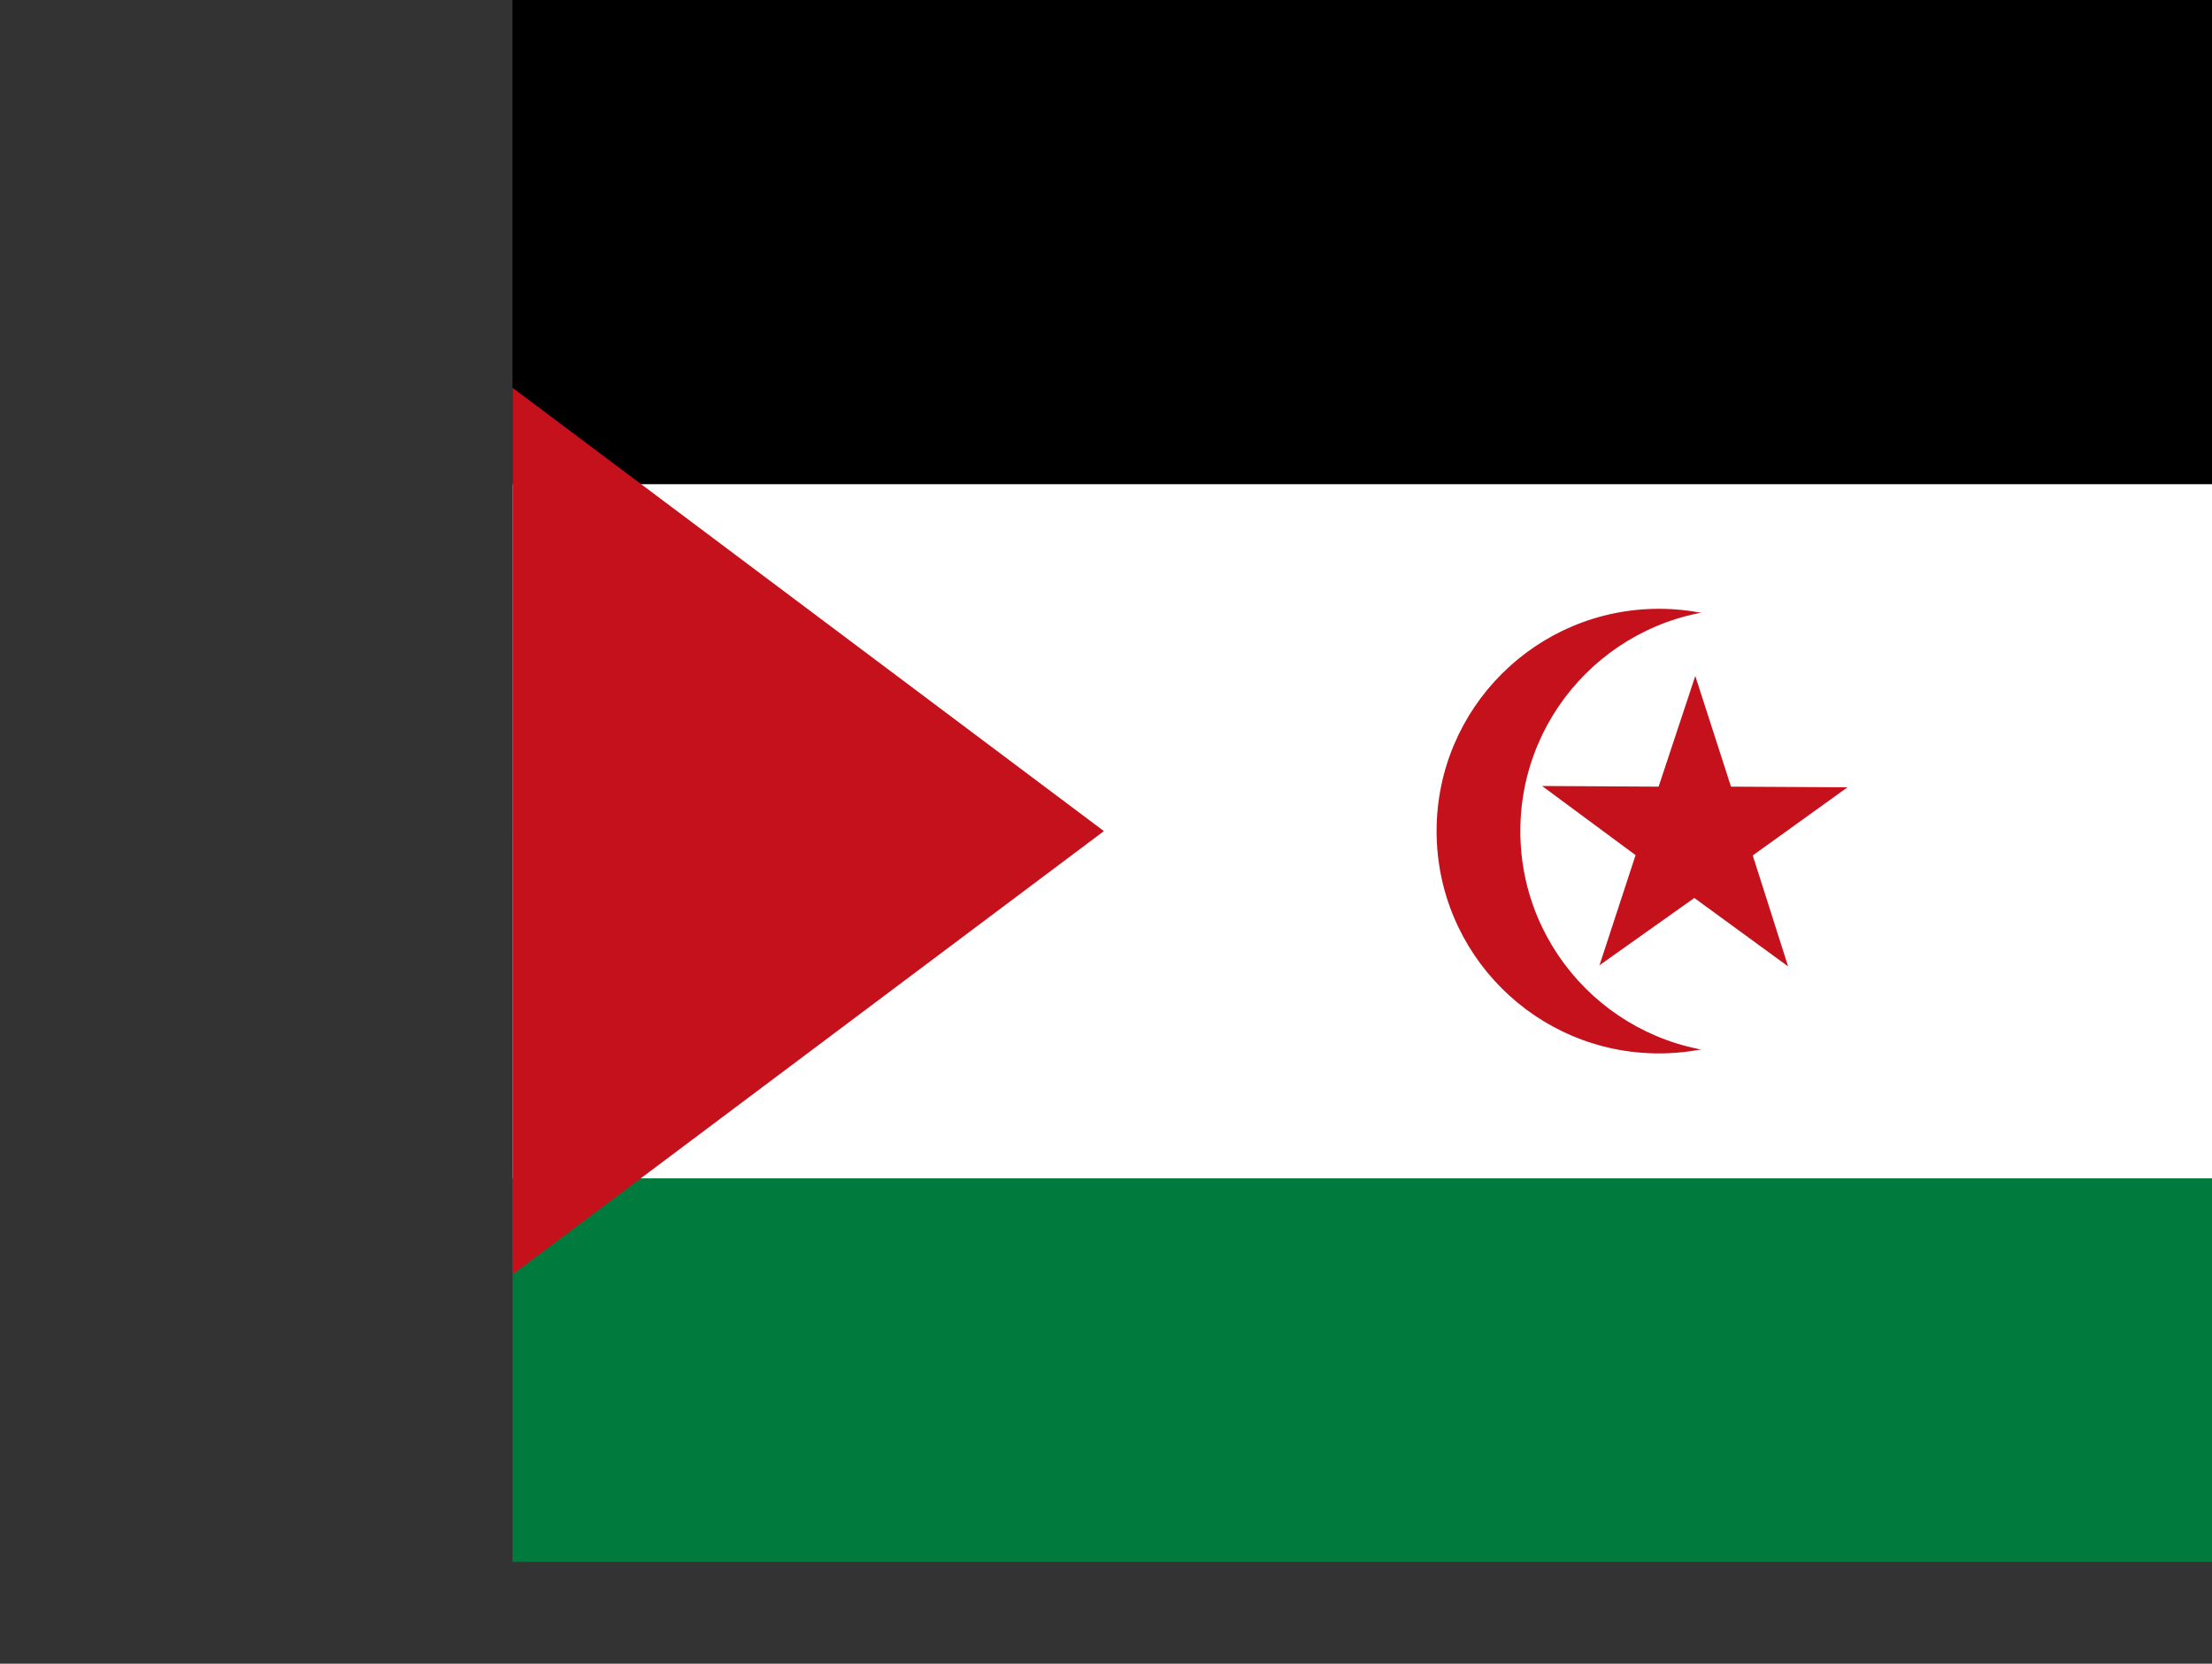 <?xml version="1.0" encoding="utf-8"?>
<!-- Generator: Adobe Illustrator 26.3.1, SVG Export Plug-In . SVG Version: 6.00 Build 0)  -->
<svg version="1.1" id="flag-icons-eh" xmlns="http://www.w3.org/2000/svg" xmlns:xlink="http://www.w3.org/1999/xlink" x="0px"
	 y="0px" viewBox="0 0 640.6 481.9" style="enable-background:new 0 0 640.6 481.9;" xml:space="preserve">
<rect x="0" y="0" width="640.6" height="481.9" fill="#333333" stroke="none"/>
<style type="text/css">
	.st0{clip-path:url(#SVGID_00000000913556015921614280000011821121829082353284_);}
	.st1{fill-rule:evenodd;clip-rule:evenodd;}
	.st2{fill-rule:evenodd;clip-rule:evenodd;fill:#007A3D;}
	.st3{fill-rule:evenodd;clip-rule:evenodd;fill:#FFFFFF;}
	.st4{fill-rule:evenodd;clip-rule:evenodd;fill:#C4111B;}
</style>
<g>
	<defs>
		<rect id="SVGID_1_" x="-0.4" y="0" width="641.7" height="481.3"/>
	</defs>
	<clipPath id="SVGID_00000008841354852532966020000006153386037085457073_">
		<use xlink:href="#SVGID_1_"  style="overflow:visible;"/>
	</clipPath>
	
		<g id="g13044" transform="translate(148.8) scale(.94)" style="clip-path:url(#SVGID_00000008841354852532966020000006153386037085457073_);">
		<path id="rect13190" class="st1" d="M-160.4-0.5H524v256.6h-684.4L-160.4-0.5z"/>
		<path id="rect13192" class="st2" d="M-160.4,256.1H524v256.6h-684.4L-160.4,256.1z"/>
		<path id="rect13194" class="st3" d="M-160.4,149.2H524v213.9h-684.4L-160.4,149.2z"/>
		<path id="path13196" class="st4" d="M-160.4-0.5l342.2,256.6l-342.2,256.6V-0.5z"/>
		<circle id="circle13198" class="st4" cx="352.8" cy="256.1" r="68.5"/>
		<circle id="circle13200" class="st3" cx="378.6" cy="256.1" r="68.5"/>
		<path id="path13202" class="st4" d="M334.4,297.5l29.3-20.8l28.9,21.1l-10.9-34.2l29.2-21l-35.9-0.2L364,208.3l-11.3,34.1
			l-35.9-0.2l28.8,21.3l-11.2,34.2L334.4,297.5z"/>
	</g>
</g>
</svg>

